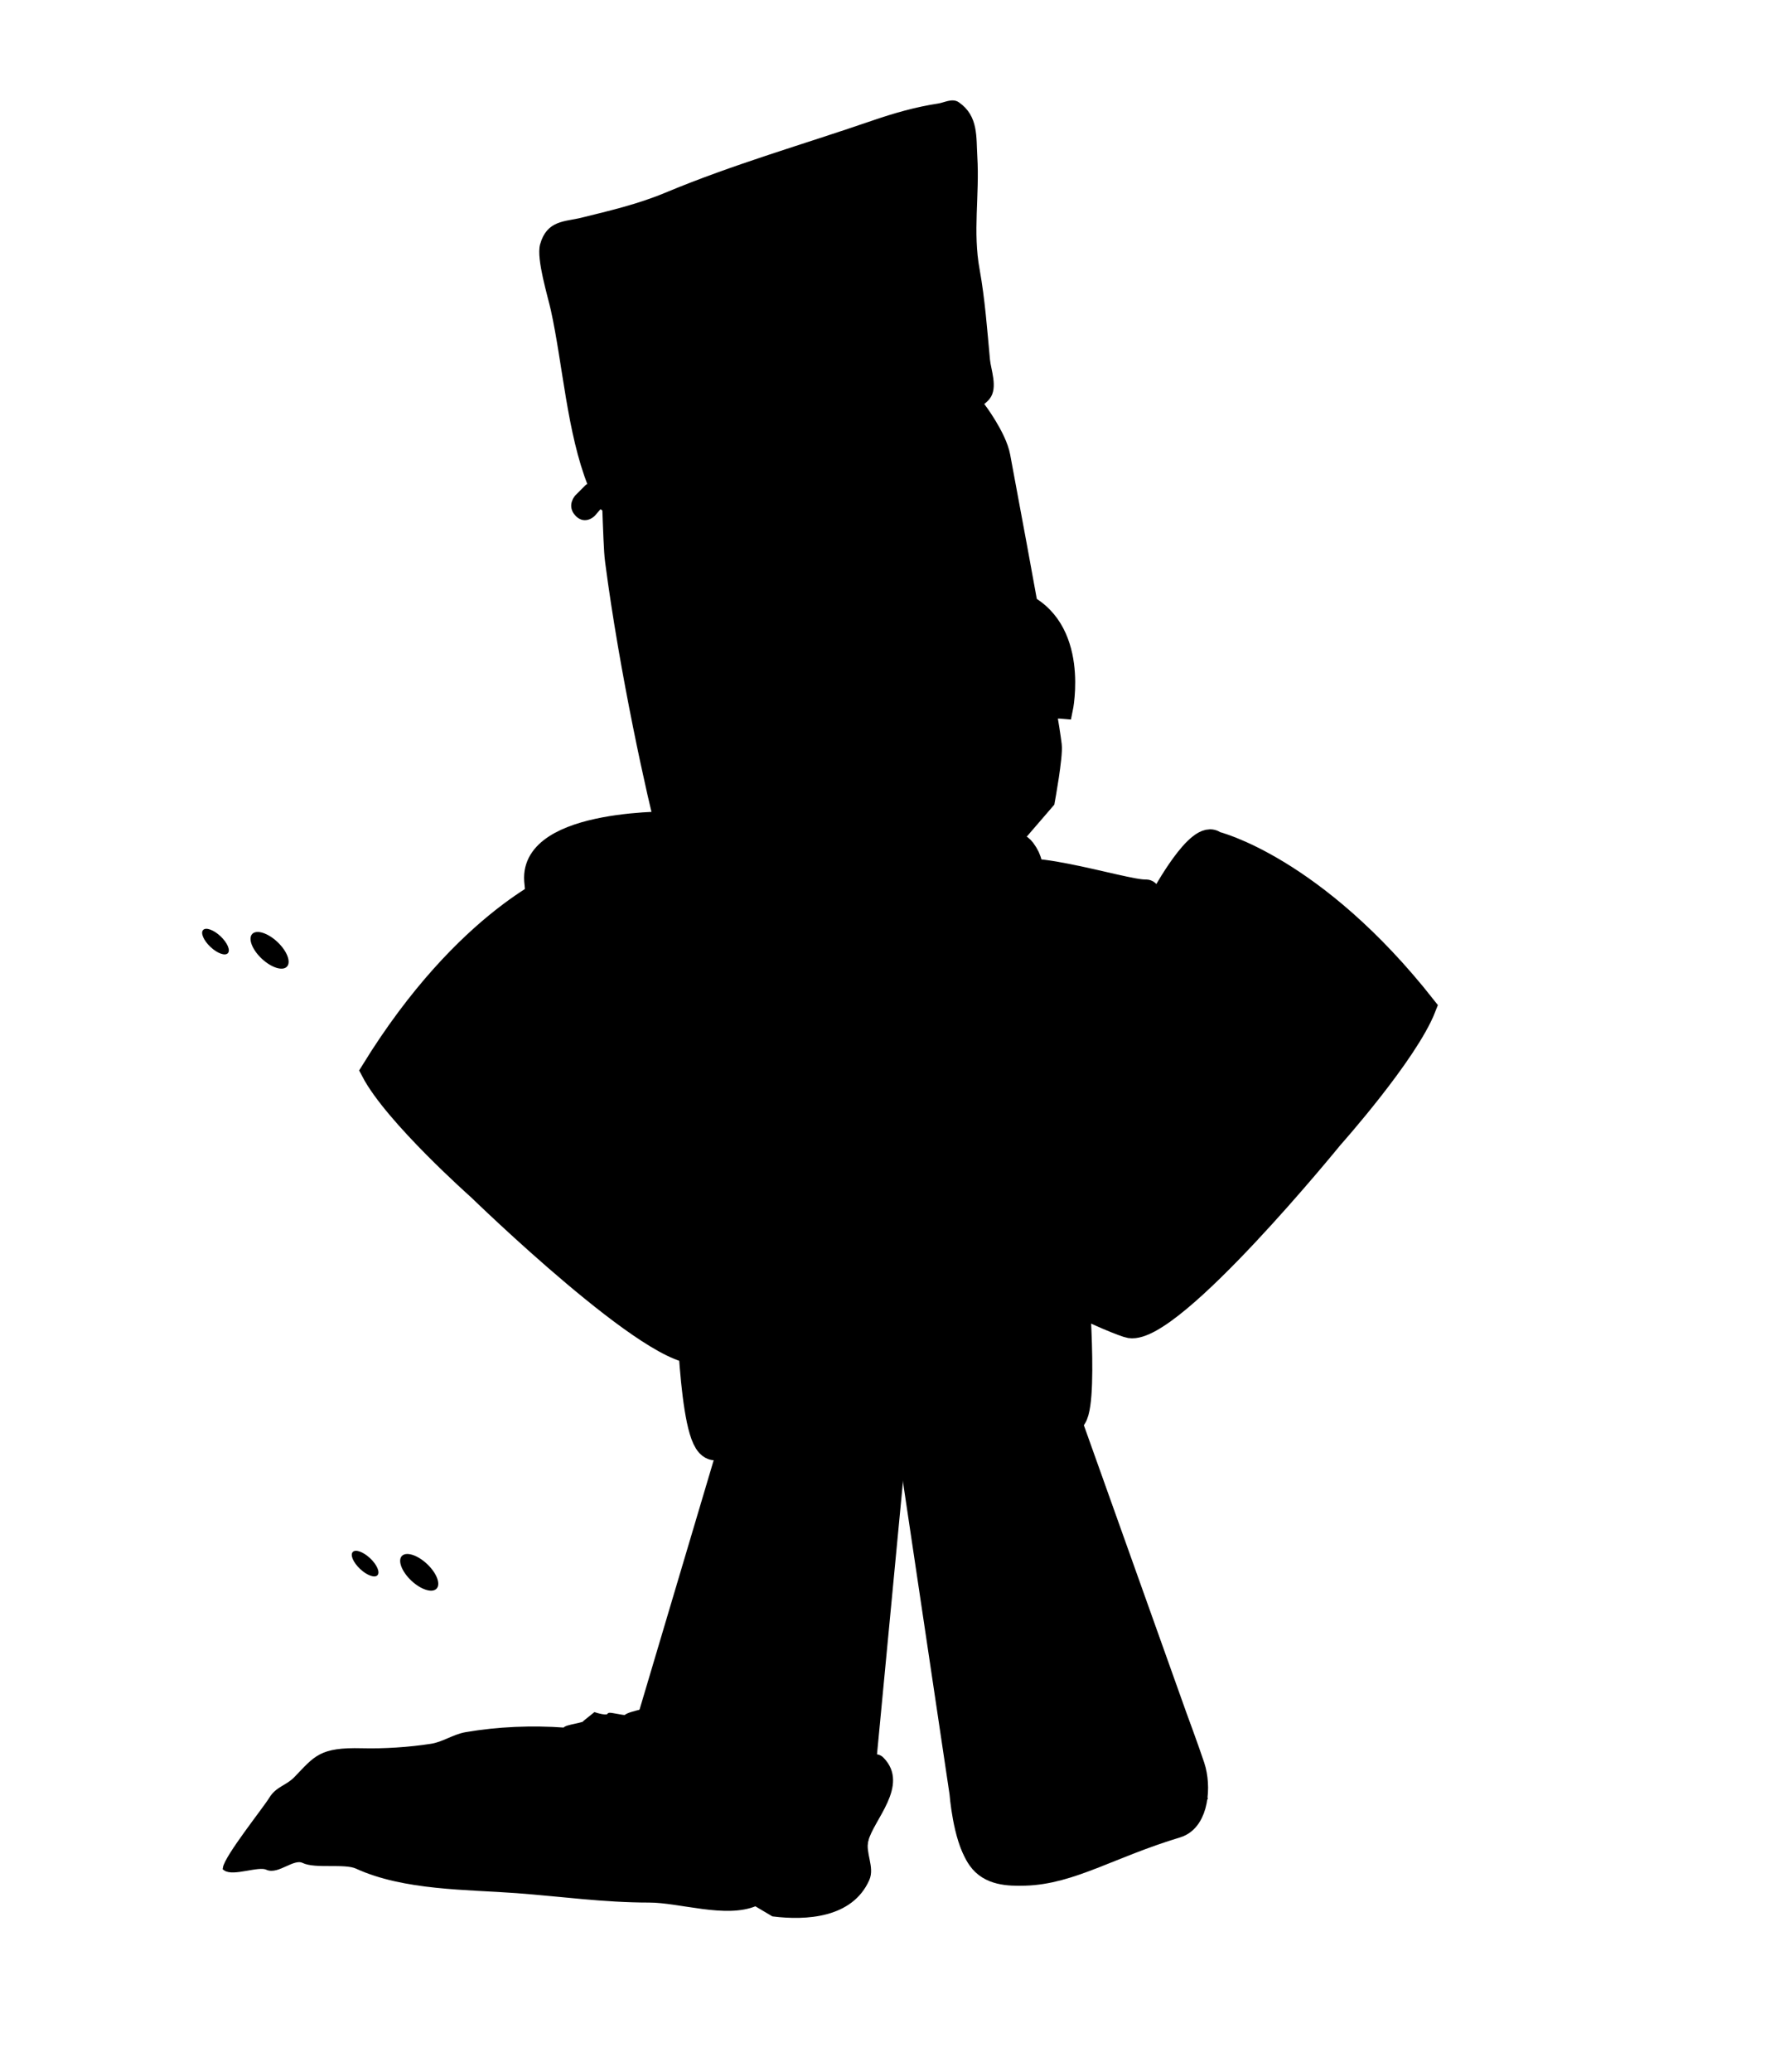 <svg version="1.1" xmlns="http://www.w3.org/2000/svg" xmlns:xlink="http://www.w3.org/1999/xlink" width="189.267" height="221.553" viewBox="0,0,189.267,221.553"><g transform="translate(-205.367,-69.223)"><g data-paper-data="{&quot;isPaintingLayer&quot;:true}" fill-rule="nonzero" stroke-linejoin="miter" stroke-miterlimit="10" stroke-dasharray="" stroke-dashoffset="0" style="mix-blend-mode: normal"><path d="M205.367,290.777v-221.553h189.267v221.553z" fill="none" stroke="none" stroke-width="NaN" stroke-linecap="butt"/><g fill="#000000" stroke="#000000" stroke-linecap="round"><path d="M290.723,173.791c0,0 -27.021,8.193 -28.305,-10.425c-0.473,-6.859 15.407,-6.394 15.407,-6.394z" data-paper-data="{&quot;origPos&quot;:null}" stroke-width="2"/><path d="M282.104,162.275c0,0 -15.598,-0.802 -15.437,-1.453c0.509,-2.064 11.994,-2.343 11.994,-2.343z" data-paper-data="{&quot;origPos&quot;:null}" stroke-width="1"/></g><g fill="#000000" stroke="#000000"><g><path d="M313.08,163.448c-0.676,-3.26 12.542,1.166 14.783,1.049c2.436,-0.127 -8.661,18.099 -8.661,18.099l-1.922,3.061l12.367,-20.499c0,0 3.936,-7.309 5.65,-5.823c0,0 10.585,2.539 22.401,17.553c-1.91,4.934 -9.957,13.949 -9.957,13.949c0,0 -16.998,20.899 -21.544,20.2c-1.053,-0.162 -12.91,-5.144 -14.574,-9.079c-5.523,-13.057 1.457,-38.511 1.457,-38.511z" stroke-width="2.5" stroke-linecap="round"/><path d="M320.663,181.503c-0.292,0.424 -0.589,0.845 -0.886,1.268c-0.066,0.093 -0.904,1.072 -1.101,1.662c5.313,4.388 11.205,7.846 16.324,12.552c0.478,0.382 1.562,1.082 2.515,1.901c0.34,0.156 0.626,0.236 0.784,0.165c1.34,-0.603 2.413,-2.209 3.631,-3.082c-0.352,-0.133 -1.365,-0.532 -1.748,-0.777c-1.137,-0.728 -2.263,-1.443 -3.42,-2.133c-4.055,-2.419 -8.191,-5.525 -11.93,-8.423c-1.438,-0.873 -2.891,-1.935 -4.169,-3.133zM321.507,180.224c1.251,1.194 2.703,2.245 4.12,3.105c4.214,3.298 8.832,6.428 13.375,9.248c1.872,1.162 5.118,2.166 3.926,4.532c-1.286,0.946 -2.528,2.668 -3.997,3.335c0.245,0.41 0.368,0.819 0.298,1.209c-0.099,0.549 -1.849,1.812 -2.271,2.234c-2.513,2.519 -5.092,6.042 -8.873,5.884c-5.892,1.506 -13.697,-3.035 -17.55,-7.525c-1.575,-4.261 -1.26,-7.802 -0.729,-12.238c0.384,-3.203 0.192,-6.294 0.933,-9.488c0.458,-4.589 1.046,-9.15 1.509,-13.736c0.213,-2.105 -0.259,-4.211 1.806,-5.089c3.459,0.618 6.955,1.244 10.414,1.949c1.078,0.22 3.253,0.744 3.929,1.782c0.938,1.443 -0.25,2.922 -1.04,4.076c-1.401,2.782 -3.073,5.751 -4.925,8.54c0.111,0.325 -0.055,0.653 -0.055,0.653c-0.267,0.527 -0.561,1.035 -0.87,1.53zM335.401,199.303c-3.505,-1.968 -6.268,-4.925 -9.669,-6.975c-2.027,-1.165 -5.793,-2.923 -7.588,-5.32c-0.134,-0.075 -0.217,-0.169 -0.217,-0.169l-0.511,-0.584c-0.588,-0.469 -1.029,-1.147 -1.366,-1.842c2.419,-5.66 7.245,-10.181 10.07,-15.742c0.397,-0.579 1.013,-1.365 1.231,-2.039c0.134,-0.414 -2.2,-1.241 -2.487,-1.326c-3.491,-1.027 -7.188,-1.179 -10.712,-2.058c-0.372,-0.002 -0.387,3.066 -0.452,3.705c-0.47,4.62 -1.048,9.216 -1.523,13.838c-0.734,3.178 -0.549,6.232 -0.924,9.42c-0.477,4.058 -0.84,7.296 0.518,11.207c3.678,4.002 10.722,8.195 16.164,6.804c3.694,0.094 7.4,-4.387 9.86,-6.876c0.026,-0.026 -1.272,-1.12 -2.341,-2.012c-0.018,-0.011 -0.036,-0.021 -0.054,-0.031z" stroke-width="0.5" stroke-linecap="butt"/><path d="M324.799,184.598c3.739,2.897 7.954,6.059 12.01,8.477c1.157,0.69 2.282,1.409 3.419,2.136c0.383,0.245 1.396,0.644 1.748,0.777c-1.218,0.873 -2.301,2.496 -3.641,3.098c-0.158,0.071 -0.445,-0.007 -0.785,-0.163c-0.953,-0.819 -2.04,-1.516 -2.518,-1.898c-5.119,-4.707 -11.085,-8.228 -16.398,-12.616c0.197,-0.589 1.039,-1.575 1.104,-1.668c0.297,-0.423 0.598,-0.849 0.89,-1.273c1.278,1.198 2.734,2.257 4.172,3.13z" data-paper-data="{&quot;noHover&quot;:false,&quot;origItem&quot;:[&quot;Path&quot;,{&quot;applyMatrix&quot;:true,&quot;segments&quot;:[[[926.17844,407.1979],[3.2606,1.25965],[-0.27949,0.97418]],[[925.31465,410.11917],[0.29084,-0.97519],[-0.06418,0.21521]],[[924.29914,413.90358],[-0.01258,-1.20526],[13.15638,4.16543]],[[964.1057,425.02121],[-12.99513,-4.87922],[1.17537,0.35239]],[[970.21765,426.67451],[-2.3817,-0.804],[0.75941,0.04146]],[[971.83798,426.41666],[-0.25651,0.23985],[2.18115,-2.03947]],[[976.78433,418.26967],[-1.76682,2.44279],[-0.76669,0.00973]],[[972.89889,418.10481],[0.90089,0.17138],[-2.67549,-0.50896]],[[964.88923,416.67374],[2.68829,0.42712],[-9.42353,-1.49721]],[[936.29671,409.90591],[9.13228,2.58714],[-3.35077,-0.55846]]],&quot;closed&quot;:true}]}" stroke-width="0.5" stroke-linecap="butt"/><path d="M334.051,198.16c0.177,0.142 3.823,3.179 3.779,3.223c-2.46,2.489 -6.192,6.984 -9.886,6.89c-5.441,1.391 -12.528,-2.815 -16.205,-6.817c-1.358,-3.911 -1.01,-7.175 -0.533,-11.233c0.375,-3.188 0.193,-6.276 0.927,-9.454c0.475,-4.621 1.073,-9.241 1.543,-13.86c0.065,-0.639 0.083,-3.71 0.456,-3.707c3.524,0.879 7.243,1.026 10.734,2.054c0.287,0.084 2.628,0.912 2.493,1.326c-0.218,0.674 -0.846,1.563 -1.244,2.142c-2.825,5.561 -7.599,10.044 -10.018,15.704c0.337,0.695 0.78,1.364 1.367,1.833l0.511,0.58c0,0 0.403,0.565 0.935,0.032c0.053,-0.053 0.194,-0.104 0.228,-0.157c4.957,3.893 10.214,7.132 14.912,11.446z" data-paper-data="{&quot;noHover&quot;:false,&quot;origItem&quot;:[&quot;Path&quot;,{&quot;applyMatrix&quot;:true,&quot;segments&quot;:[[[926.61254,417.73069],[12.14285,3.5238],[-0.03018,0.12086]],[[926.46822,418.11346],[0.06716,-0.13431],[-0.67082,1.34164]],[924.45576,418.78428],[[923.08279,418.0906],[0,0],[-1.44471,-0.43097]],[[919.22563,415.72869],[1.11205,1.01797],[0.89694,-11.9485]],[[928.15956,380.1298],[-1.74473,12.05571],[0.38029,-1.32836]],[[929.175,375.57071],[0.02742,1.37277],[-0.01686,-0.84429]],[[923.5003,374.93752],[0.60865,-0.05075],[-7.41054,0.61792]],[[901.48814,378.8123],[7.37628,-0.90935],[-0.71866,0.25961]],[[903.08234,385.83106],[-0.2998,-1.20115],[2.16779,8.68513]],[[909.35292,411.92731],[-2.15853,-8.69186],[0.69956,6.26621]],[[913.83986,429.61277],[-1.39861,-6.02998],[1.78014,7.67491]],[[922.29365,449.50563],[-5.21858,-6.1072],[9.74892,4.62723]],[[957.96755,450.34516],[-9.56021,6.37347],[7.18055,-2.44927]],[[972.39433,430.92276],[-3.08539,6.24485],[0.05411,-0.10951]],[[963.14745,427.86406],[0.43501,0.13058],[-11.92317,-4.46591]]],&quot;closed&quot;:true}]}" stroke-width="0.5" stroke-linecap="butt"/></g><g data-paper-data="{&quot;index&quot;:null}" stroke-width="2" stroke-linecap="round"><path d="M308.953,171.17c0.513,-2.013 3.507,-1.198 3.507,-1.198l-0.265,1.923c0,0 3.62,3.193 8.92,6.541c-0.548,1.235 -0.908,2.169 -1.097,2.979c-6.255,-3.717 -11.624,-8.048 -11.065,-10.244z"/><path d="M307.135,184.921c0.299,-2.897 3.686,-2.976 3.686,-2.976l-0.156,1.42c0,0 3.723,-0.391 9.365,-2.003c-0.255,1.058 -0.224,1.9 0.055,2.911c-6.973,1.964 -13.167,2.746 -12.951,0.648z" data-paper-data="{&quot;index&quot;:null}"/></g></g><g data-paper-data="{&quot;origRot&quot;:0}" fill="#000000" stroke="#000000" stroke-linecap="round"><path d="M302.95,224.37c0,0 -1.156,-4.829 0.311,-5.179c4.329,-1.032 8.143,-3.743 12.536,-3.083c1.824,0.274 3.435,4.382 3.435,4.382l11.462,32.129c0,0 1.224,3.301 1.865,5.224c0.685,2.056 0.396,5.479 -1.573,6.074c-7.231,2.186 -11.357,4.968 -16.187,5.102c-1.76,0.049 -3.63,-0.022 -4.681,-1.527c-1.372,-1.967 -1.725,-6.604 -1.725,-6.604z" data-paper-data="{&quot;origPos&quot;:null}" stroke-width="3"/><path d="M333.366,261.215c0,0 -4.988,4.143 -9.794,5.428c-3.687,0.986 -11.916,2.091 -11.916,2.091c0,0 -1.896,-2.284 -2.359,-3.873c-0.488,-1.674 -0.079,-4.487 -0.079,-4.487l21.833,-6.692z" data-paper-data="{&quot;origPos&quot;:null}" stroke-width="2"/><path d="M303.103,224.672c0,0 -1.156,-4.829 0.311,-5.179c4.329,-1.032 8.143,-3.743 12.536,-3.083c1.824,0.274 3.435,4.382 3.435,4.382l11.462,32.129c0,0 1.224,3.301 1.865,5.224c0.685,2.056 0.396,5.478 -1.573,6.074c-7.231,2.186 -11.357,4.968 -16.187,5.102c-1.76,0.049 -3.63,-0.022 -4.681,-1.527c-1.372,-1.967 -1.725,-6.604 -1.725,-6.604z" data-paper-data="{&quot;origPos&quot;:null}" stroke-width="3"/></g><path d="M297.161,261.811c0,0 -0.106,4.652 -1.373,6.698c-0.969,1.566 -2.833,1.75 -4.593,1.806c-4.83,0.156 -9.097,-2.374 -16.431,-4.122c-1.998,-0.476 -2.467,-3.876 -1.892,-5.97c0.538,-1.959 1.585,-5.328 1.585,-5.328l9.744,-32.767c0,0 1.391,-4.198 3.198,-4.582c4.35,-0.923 8.302,1.555 12.679,2.325c1.483,0.261 0.584,5.152 0.584,5.152c0,0 -0.885,9.302 -1.452,15.255c-0.8,8.403 -2.05,21.531 -2.05,21.531z" fill="#000000" stroke="#000000" stroke-width="3" stroke-linecap="round"/><g fill="#000000" stroke="#000000"><g><path d="M279.234,178.561c0,0 0.896,-15.065 2.955,-15.79c6.176,-2.176 20.616,-2.296 30.225,-3.02c1.485,-0.112 3.698,13.807 3.698,13.807l3.834,31.589c0,0 1.264,15.473 -0.356,15.595c-14.425,1.087 -31.274,3.245 -37.762,2.858c-2.162,-0.129 -2.441,-16.509 -2.441,-16.509z" data-paper-data="{&quot;origPos&quot;:null}" stroke-width="3.5" stroke-linecap="round"/><path d="M298.107,185.672c-1.255,0.095 -1.426,-2.482 -1.426,-2.482c-0.354,-5.343 -0.823,-12.404 -1.177,-17.747c0,0 -0.171,-2.576 1.084,-2.671c1.255,-0.095 1.426,2.482 1.426,2.482c0.354,5.343 0.709,10.686 1.063,16.029l0.114,1.717c0,0 0.171,2.576 -1.084,2.671z" stroke-width="0.5" stroke-linecap="butt"/><path d="M310.201,191.352c-1.255,0.095 -1.47,-3.142 -1.47,-3.142c-0.445,-6.712 -1.034,-15.583 -1.479,-22.295c0,0 -0.215,-3.236 1.04,-3.331c1.255,-0.095 1.47,3.142 1.47,3.142c0.445,6.712 0.891,13.425 1.336,20.137l0.143,2.158c0,0 0.215,3.236 -1.04,3.331z" stroke-width="0.5" stroke-linecap="butt"/></g><g stroke-width="3"><path d="M310.646,165.123c-0.897,-1.346 -0.094,-2.676 1.011,-4.027c1.105,-1.351 2.272,-1.826 2.989,-0.866c1.521,2.037 0.141,3.156 -0.724,4.214c-1.105,1.351 -2.009,2.579 -3.276,0.679z" stroke-linecap="butt"/><path d="M311.562,164.44l-2.343,2.799" stroke-linecap="round"/><path d="M305.816,168.15c1.105,-1.351 2.272,-1.826 2.989,-0.866c1.521,2.037 0.141,3.156 -0.724,4.214c-1.105,1.351 -2.009,2.579 -3.276,0.679c-0.897,-1.346 -0.094,-2.676 1.011,-4.027z" stroke-linecap="butt"/><path d="M305.721,171.493l-2.343,2.799" stroke-linecap="round"/><path d="M297.884,174.235c0.277,-1.723 1.588,-1.661 3.096,-1.297c1.508,0.364 2.516,1.305 2.366,2.614c-0.319,2.777 -1.854,1.991 -3.034,1.706c-1.508,-0.364 -2.818,-0.59 -2.427,-3.023z" stroke-linecap="butt"/><path d="M295.708,173.98l3.158,0.811" stroke-linecap="round"/><path d="M290.588,170.231c0.777,-1.429 1.973,-0.7 3.26,0.406c1.287,1.106 1.937,2.481 1.402,3.598c-1.135,2.369 -2.319,0.864 -3.327,-0.001c-1.287,-1.106 -2.433,-1.984 -1.335,-4.003z" stroke-linecap="butt"/><path d="M288.649,168.882l2.681,2.36" stroke-linecap="round"/><path d="M283.849,164.364c0.777,-1.429 1.973,-0.7 3.26,0.406c1.287,1.106 1.937,2.481 1.402,3.598c-1.135,2.369 -2.319,0.864 -3.327,-0.001c-1.287,-1.106 -2.433,-1.984 -1.335,-4.003z" stroke-linecap="butt"/><path d="M281.91,163.015l2.681,2.36" stroke-linecap="round"/></g></g><path d="M304.403,148.656c0,0 -2.619,0.635 -5.876,0.821" fill="#000000" stroke="#000000" stroke-width="2.5" stroke-linecap="round"/><path d="M313.144,159.091c-11.459,2.879 -22.579,5.635 -27.346,5.71c-4.357,0.069 -6.201,-2.427 -6.201,-2.427c0,0 -2.19,-2.065 -2.599,-3.598c-1.228,-4.598 -4.156,-17.89 -5.682,-29.589c-0.051,-0.39 -0.066,-0.612 -0.095,-1.005c-0.087,-1.179 -0.245,-5.799 -0.245,-5.799c0,0 2.677,-2.408 4.222,-3.282c4.636,-2.623 17.511,-4.122 30.823,-6.869c1.207,-0.249 3.62,0.962 3.62,0.962c0,0 2.135,2.827 2.512,4.847c2.44,13.057 5.095,27.514 5.501,30.868c0.135,1.118 -0.717,5.78 -0.717,5.78z" fill="#000000" stroke="#000000" stroke-width="2.5" stroke-linecap="round"/><path d="M267.076,124.177c-0.858,-0.921 0.006,-1.835 0.006,-1.835l1.079,-1.081c0.105,-0.064 0.209,-0.128 0.314,-0.191c-2.228,-5.616 -2.686,-12.943 -3.958,-18.723c-0.33,-1.499 -1.56,-5.478 -1.157,-6.931c0.676,-2.433 2.43,-2.228 4.229,-2.673c3.061,-0.756 6.106,-1.467 9.031,-2.693c7.252,-3.03 14.641,-5.128 22.036,-7.674c2.334,-0.803 4.639,-1.469 7.079,-1.841c0.668,-0.102 1.451,-0.563 2.017,-0.172c2.006,1.383 1.74,3.536 1.868,5.595c0.255,4.108 -0.506,8.055 0.257,12.138c0.564,3.128 0.804,6.42 1.098,9.588c0.101,1.093 0.85,2.979 0.016,4.024c-1.712,2.143 -7.338,2.238 -9.766,2.745c-7.404,1.548 -14.843,2.935 -22.153,4.93c-2.592,0.809 -5.046,1.663 -7.433,2.864c0.057,0.383 -0.007,0.908 -0.612,1.273c-0.656,0.396 -1.136,0.114 -1.407,-0.159c-0.08,0.048 -0.159,0.097 -0.239,0.146l-0.583,0.677c0,0 -0.864,0.914 -1.722,-0.007z" fill="#000000" stroke="#000000" stroke-width="0.5" stroke-linecap="butt"/><path d="M289.576,138.193c3.977,-3.513 8.484,-2.198 10.984,2.324c2.868,5.185 -0.158,9.181 -0.158,9.181c0,0 -2.652,-0.548 -5.823,-0.238c-3.948,0.385 -5.972,1.328 -5.972,1.328c0,0 -4.427,-7.829 0.968,-12.595z" fill="#000000" stroke="#000000" stroke-width="2" stroke-linecap="butt"/><path d="M314.441,133.442c6.531,2.708 4.648,11.626 4.648,11.626c0,0 -2.199,-0.214 -6.06,0.748c-3.101,0.773 -5.455,2.185 -5.455,2.185c0,0 -4.054,-2.774 -2.868,-8.659c1.034,-5.131 4.921,-7.896 9.735,-5.9z" data-paper-data="{&quot;index&quot;:null}" fill="#000000" stroke="#000000" stroke-width="2" stroke-linecap="butt"/><g data-paper-data="{&quot;index&quot;:null}" fill="#000000" stroke="#000000"><path d="M288.056,164.836c0,0 9.709,24.416 5.648,38.069c-1.224,4.114 -12.457,10.532 -13.485,10.824c-4.44,1.258 -23.602,-17.393 -23.602,-17.393c0,0 -8.976,-7.957 -11.411,-12.62c10.099,-16.376 20.335,-20.21 20.335,-20.21c1.54,-1.689 6.246,5.083 6.246,5.083l14.519,18.827l-2.243,-2.802c0,0 -13.009,-16.727 -10.576,-16.903c2.239,-0.162 14.884,-6.196 14.568,-2.874z" stroke-width="2.5" stroke-linecap="round"/><path d="M282.494,183.707c-1.139,1.349 -2.466,2.584 -3.799,3.629c-3.397,3.341 -7.166,6.939 -10.93,9.844c-1.074,0.829 -2.114,1.679 -3.164,2.542c-0.354,0.291 -1.316,0.813 -1.652,0.988c1.305,0.716 2.546,2.179 3.942,2.611c0.164,0.051 0.44,-0.063 0.761,-0.261c0.858,-0.931 1.858,-1.761 2.291,-2.2c4.571,-5.309 10.046,-9.474 14.844,-14.49c-0.26,-0.561 -1.199,-1.429 -1.274,-1.514c-0.341,-0.383 -0.683,-0.764 -1.018,-1.15zM281.517,182.542c-0.361,-0.454 -0.708,-0.921 -1.031,-1.412c0,0 -0.201,-0.305 -0.126,-0.641c-2.143,-2.54 -4.128,-5.281 -5.823,-7.871c-0.911,-1.048 -2.252,-2.37 -1.477,-3.92c0.557,-1.115 2.661,-1.905 3.708,-2.257c3.359,-1.129 6.763,-2.185 10.131,-3.227c2.146,0.616 1.908,2.767 2.349,4.831c0.96,4.498 2.042,8.955 2.997,13.456c1.085,3.081 1.232,6.174 1.962,9.308c1.012,4.34 1.71,7.818 0.611,12.245c-3.337,4.938 -10.594,10.416 -16.61,9.65c-3.738,0.625 -6.684,-2.554 -9.454,-4.744c-0.464,-0.367 -2.34,-1.404 -2.499,-1.937c-0.113,-0.379 -0.035,-0.801 0.164,-1.238c-1.531,-0.481 -2.953,-2.037 -4.333,-2.817c-1.441,-2.202 1.673,-3.602 3.405,-4.988c4.205,-3.364 8.449,-7.045 12.276,-10.843c1.313,-1.029 2.641,-2.253 3.753,-3.594zM269.797,203.214c-0.016,0.012 -0.033,0.024 -0.05,0.037c-0.965,1.018 -2.135,2.265 -2.106,2.288c2.715,2.167 6.885,6.158 10.543,5.607c5.556,0.707 12.096,-4.331 15.312,-8.761c0.922,-4.053 0.209,-7.224 -0.708,-11.195c-0.72,-3.12 -0.869,-6.176 -1.945,-9.242c-0.976,-4.531 -2.051,-9.025 -3.022,-13.555c-0.134,-0.627 -0.484,-3.673 -0.853,-3.624c-3.404,1.31 -7.06,1.919 -10.415,3.372c-0.276,0.119 -2.504,1.23 -2.326,1.625c0.29,0.642 0.987,1.347 1.445,1.873c3.412,5.173 8.699,9.065 11.719,14.387c-0.259,0.732 -0.623,1.46 -1.155,1.999l-0.444,0.643c0,0 -0.072,0.103 -0.197,0.195c-1.521,2.603 -5.069,4.817 -6.956,6.225c-3.155,2.457 -5.577,5.737 -8.843,8.126z" stroke-width="0.5" stroke-linecap="butt"/><path d="M278.724,187.295c1.333,-1.045 2.663,-2.278 3.802,-3.626c0.336,0.385 0.681,0.771 1.022,1.154c0.075,0.085 1.019,0.959 1.279,1.52c-4.798,5.016 -10.34,9.254 -14.911,14.563c-0.433,0.439 -1.437,1.266 -2.294,2.198c-0.321,0.197 -0.598,0.31 -0.762,0.26c-1.397,-0.432 -2.649,-1.909 -3.954,-2.626c0.335,-0.175 1.298,-0.697 1.652,-0.988c1.05,-0.864 2.089,-1.717 3.163,-2.546c3.764,-2.905 7.606,-6.567 11.003,-9.908z" data-paper-data="{&quot;noHover&quot;:false,&quot;origItem&quot;:[&quot;Path&quot;,{&quot;applyMatrix&quot;:true,&quot;segments&quot;:[[[926.17844,407.1979],[3.2606,1.25965],[-0.27949,0.97418]],[[925.31465,410.11917],[0.29084,-0.97519],[-0.06418,0.21521]],[[924.29914,413.90358],[-0.01258,-1.20526],[13.15638,4.16543]],[[964.1057,425.02121],[-12.99513,-4.87922],[1.17537,0.35239]],[[970.21765,426.67451],[-2.3817,-0.804],[0.75941,0.04146]],[[971.83798,426.41666],[-0.25651,0.23985],[2.18115,-2.03947]],[[976.78433,418.26967],[-1.76682,2.44279],[-0.76669,0.00973]],[[972.89889,418.10481],[0.90089,0.17138],[-2.67549,-0.50896]],[[964.88923,416.67374],[2.68829,0.42712],[-9.42353,-1.49721]],[[936.29671,409.90591],[9.13228,2.58714],[-3.35077,-0.55846]]],&quot;closed&quot;:true}]}" stroke-width="0.5" stroke-linecap="butt"/><path d="M271.013,201.911c4.196,-4.866 9.064,-8.735 13.563,-13.216c0.04,0.049 0.185,0.081 0.243,0.128c0.587,0.464 0.925,-0.147 0.925,-0.147l0.444,-0.639c0.533,-0.539 0.899,-1.257 1.158,-1.99c-3.02,-5.322 -8.251,-9.184 -11.664,-14.356c-0.458,-0.526 -1.178,-1.331 -1.469,-1.973c-0.179,-0.395 2.056,-1.507 2.332,-1.626c3.355,-1.453 7.033,-2.06 10.437,-3.37c0.369,-0.048 0.723,2.999 0.857,3.626c0.971,4.53 2.068,9.044 3.044,13.575c1.076,3.066 1.232,6.155 1.952,9.275c0.917,3.972 1.619,7.17 0.696,11.223c-3.216,4.431 -9.796,9.487 -15.352,8.779c-3.658,0.551 -7.855,-3.451 -10.571,-5.618c-0.048,-0.038 3.242,-3.507 3.402,-3.669z" data-paper-data="{&quot;noHover&quot;:false,&quot;origItem&quot;:[&quot;Path&quot;,{&quot;applyMatrix&quot;:true,&quot;segments&quot;:[[[926.61254,417.73069],[12.14285,3.5238],[-0.03018,0.12086]],[[926.46822,418.11346],[0.06716,-0.13431],[-0.67082,1.34164]],[924.45576,418.78428],[[923.08279,418.0906],[0,0],[-1.44471,-0.43097]],[[919.22563,415.72869],[1.11205,1.01797],[0.89694,-11.9485]],[[928.15956,380.1298],[-1.74473,12.05571],[0.38029,-1.32836]],[[929.175,375.57071],[0.02742,1.37277],[-0.01686,-0.84429]],[[923.5003,374.93752],[0.60865,-0.05075],[-7.41054,0.61792]],[[901.48814,378.8123],[7.37628,-0.90935],[-0.71866,0.25961]],[[903.08234,385.83106],[-0.2998,-1.20115],[2.16779,8.68513]],[[909.35292,411.92731],[-2.15853,-8.69186],[0.69956,6.26621]],[[913.83986,429.61277],[-1.39861,-6.02998],[1.78014,7.67491]],[[922.29365,449.50563],[-5.21858,-6.1072],[9.74892,4.62723]],[[957.96755,450.34516],[-9.56021,6.37347],[7.18055,-2.44927]],[[972.39433,430.92276],[-3.08539,6.24485],[0.05411,-0.10951]],[[963.14745,427.86406],[0.43501,0.13058],[-11.92317,-4.46591]]],&quot;closed&quot;:true}]}" stroke-width="0.5" stroke-linecap="butt"/></g><g data-paper-data="{&quot;index&quot;:null}" fill="#000000" stroke="#000000" stroke-width="1.25" stroke-linecap="butt"><path d="M293.802,164.071c-9.616,1.142 -8.384,-9.223 -8.384,-9.223l14.299,-1.827c0,0 4.266,9.84 -5.915,11.049z"/><path d="M292.233,161.239c2.735,0.458 4.99,1.909 4.589,2.078c-0.828,0.35 -1.824,0.611 -3.02,0.753c-3.584,0.426 -5.661,-0.747 -6.857,-2.386c-0.232,-0.318 2.776,-0.866 5.287,-0.446z"/><path d="M285.676,158.255c-0.138,-1.388 -0.259,-3.407 -0.259,-3.407l12.567,-1.605l0.5,3.474c0,0 -12.804,1.584 -12.808,1.538z"/></g><path d="M288.312,195.551l-0.091,0.183c-2.137,-0.288 -3.599,-1.247 -5.642,-1.762c-1.404,-0.354 -2.311,0.002 -3.76,-0.5c-0.9,-0.312 -1.696,-1.104 -2.647,-1.073c-2.394,0.078 -3.079,2.083 -5.861,1.803c-1.17,-0.118 -1.933,-1.48 -3.086,-1.71c-1.055,-0.21 -3.502,1.886 -4.565,2.131c-4.059,0.939 -6.76,-0.632 -9.683,-3.153c-2.959,-2.553 -7.64,-5.337 -6.878,-9.988c0.35,-2.136 2.286,-3.825 3.619,-5.37c2.83,-3.28 6.251,-6.902 9.658,-9.614c1.457,-1.16 4.349,-2.951 6.309,-2.669c1.164,0.168 2.802,1.735 3.696,2.502c5.054,4.376 9.869,10.619 13.398,16.292c1.896,3.049 3.165,5.875 5.455,8.389c1.337,-0.021 1.645,1.389 1.645,1.389l-0.071,0.143c0.252,0.255 1.104,1.263 0.117,2.406c-0.552,0.64 -1.146,0.704 -1.613,0.6z" data-paper-data="{&quot;index&quot;:null}" fill="#000000" stroke="#000000" stroke-width="0.5" stroke-linecap="butt"/><path d="M293.71,247.741c1.564,1.347 3.877,4.199 4.367,6.34c0.304,1.327 -0.019,2.106 -0.37,3.02c0.729,-0.096 1.481,-0.272 1.947,0.204c2.716,2.768 -1.142,6.395 -1.69,8.709c-0.316,1.332 0.682,2.853 0.128,4.105c-1.736,3.921 -6.54,4.178 -10.052,3.744l-1.833,-1.086c0,0 -0.014,-0.011 -0.039,-0.031c-3.168,1.353 -8.086,-0.372 -11.411,-0.369c-4.811,0 -9.366,-0.648 -14.124,-1.004c-5.344,-0.4 -12.017,-0.276 -17.11,-2.607c-1.283,-0.587 -4.433,0.012 -5.702,-0.605c-1.116,-0.542 -2.766,1.248 -3.891,0.723c-0.95,-0.443 -3.658,0.716 -4.487,0.074c0.153,-1.176 4.313,-6.38 4.925,-7.395c0.691,-1.147 1.719,-1.212 2.652,-2.173c2.159,-2.223 2.592,-3.123 7.053,-3.011c2.337,0.059 5.003,-0.104 7.439,-0.484c1.284,-0.2 2.414,-1.022 3.695,-1.241c3.43,-0.586 7.043,-0.735 10.549,-0.48c0.015,-0.354 2.259,-0.489 2.223,-0.824l1,-0.806c0,0 1.396,0.461 1.524,0.063c0.037,-0.115 1.496,0.282 1.758,0.207c0.563,-0.523 2.985,-0.637 3.15,-1.352c0.181,-0.784 0.765,-3.071 1.279,-3.691c0.265,-0.32 -0.325,-2.083 0.767,-2.45c0.797,-0.268 0.309,-0.459 0.66,-0.441c0.489,0.025 -0.171,1.255 0.639,1.246c1.329,-0.014 2.136,3.892 3.461,4.003c2.026,0.17 2.6,-4.47 4.137,-3.661c1.851,0.973 1.653,2.777 3.265,3.499c0.89,-0.313 4.09,-2.227 4.09,-2.227z" fill="#000000" stroke="#000000" stroke-width="0.5" stroke-linecap="butt"/><g fill="#000000" stroke="none" stroke-width="0" stroke-linecap="butt"><path d="M236.05,172.567c-0.464,0.493 -1.671,0.111 -2.696,-0.853c-1.026,-0.964 -1.481,-2.146 -1.018,-2.639c0.464,-0.493 1.671,-0.111 2.696,0.853c1.026,0.964 1.481,2.146 1.018,2.639z"/><path d="M229.73,171.132c-0.297,0.316 -1.129,0.015 -1.858,-0.671c-0.73,-0.686 -1.081,-1.498 -0.784,-1.814c0.297,-0.316 1.129,-0.015 1.858,0.671c0.73,0.686 1.081,1.498 0.784,1.814z"/></g><g fill="#000000" stroke="#000000" stroke-width="0" stroke-linecap="butt"><path d="M252.05,239.067c-0.464,0.493 -1.671,0.111 -2.696,-0.853c-1.026,-0.964 -1.481,-2.146 -1.018,-2.639c0.464,-0.493 1.671,-0.111 2.696,0.853c1.026,0.964 1.481,2.146 1.018,2.639z"/><path d="M245.73,237.632c-0.297,0.316 -1.129,0.015 -1.858,-0.671c-0.73,-0.686 -1.081,-1.498 -0.784,-1.814c0.297,-0.316 1.129,-0.015 1.858,0.671c0.73,0.686 1.081,1.498 0.784,1.814z"/></g></g></g></svg>